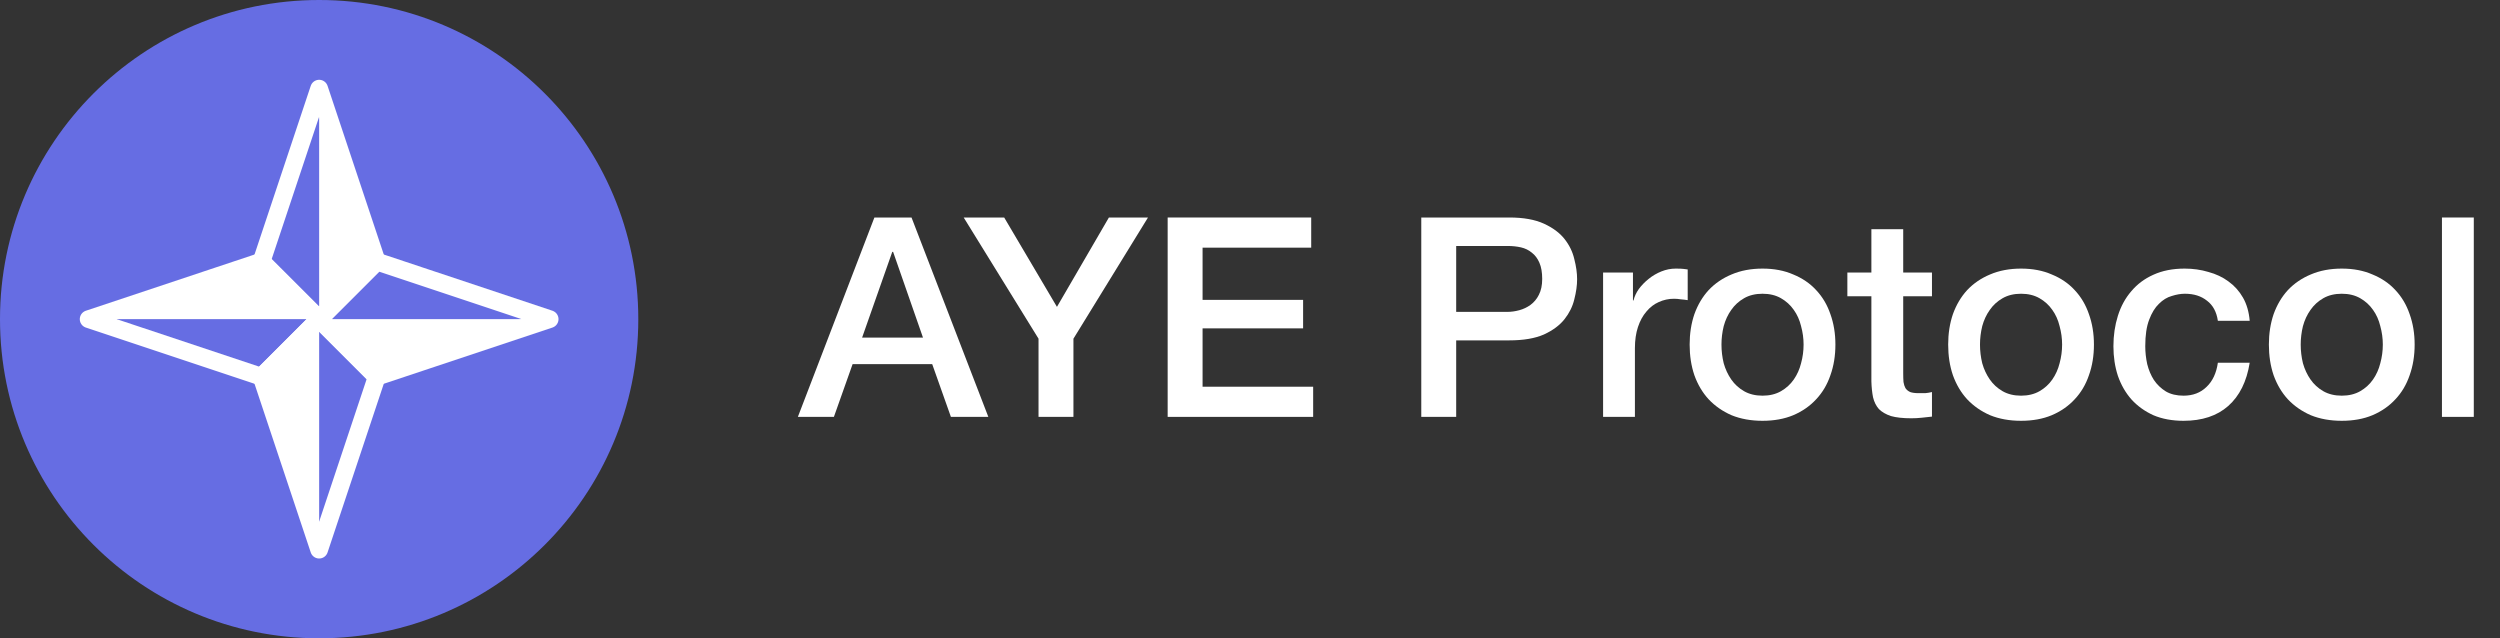 <svg width="141" height="36" viewBox="0 0 141 36" fill="none" xmlns="http://www.w3.org/2000/svg">
    <rect x="0" y="0" width="141" height="36" fill="#333333" stroke="none"/>
    <circle cx="18" cy="18" r="18" fill="#666DE3"/>
    <path d="M18 18V5L21.25 14.75L18 18Z" fill="white"/>
    <path d="M14.75 14.75L18 18L21.25 14.75L18 5L14.75 14.75Z" stroke="white" stroke-linejoin="round"/>
    <path d="M18 18L5 18L14.75 14.75L18 18Z" fill="white"/>
    <path d="M14.75 21.25L18 18L14.75 14.75L5 18L14.75 21.25Z" stroke="white" stroke-linejoin="round"/>
    <path d="M18 18L18 31L14.75 21.25L18 18Z" fill="white"/>
    <path d="M21.25 21.25L18 18L14.75 21.25L18 31L21.25 21.25Z" stroke="white" stroke-linejoin="round"/>
    <path d="M18 18L31 18L21.25 21.25L18 18Z" fill="white"/>
    <path d="M21.25 14.75L18 18L21.25 21.25L31 18L21.25 14.75Z" stroke="white" stroke-linejoin="round"/>
    <path d="M49.316 12.267H51.41L55.742 23.512H53.631L52.576 20.536H48.087L47.032 23.512H45L49.316 12.267ZM48.623 19.04H52.056L50.371 14.204H50.324L48.623 19.04Z"
          fill="white"/>
    <path d="M58.573 19.102L54.352 12.267H56.636L59.612 17.307L62.542 12.267H64.747L60.542 19.102V23.512H58.573V19.102Z"
          fill="white"/>
    <path d="M65.856 12.267H73.952V13.968H67.825V16.913H73.495V18.52H67.825V21.811H74.062V23.512H65.856V12.267Z"
          fill="white"/>
    <path d="M80.16 12.267H85.122C85.92 12.267 86.571 12.383 87.075 12.614C87.579 12.845 87.967 13.133 88.24 13.48C88.513 13.826 88.697 14.204 88.791 14.614C88.897 15.023 88.949 15.401 88.949 15.748C88.949 16.094 88.897 16.472 88.791 16.882C88.697 17.281 88.513 17.654 88.24 18C87.967 18.346 87.579 18.635 87.075 18.866C86.571 19.087 85.92 19.197 85.122 19.197H82.129V23.512H80.16V12.267ZM82.129 17.59H85.011C85.232 17.59 85.458 17.559 85.689 17.496C85.92 17.433 86.13 17.333 86.319 17.197C86.518 17.05 86.676 16.861 86.791 16.63C86.917 16.388 86.98 16.089 86.98 15.732C86.98 15.364 86.928 15.06 86.823 14.819C86.718 14.577 86.576 14.388 86.397 14.252C86.219 14.104 86.014 14.005 85.783 13.952C85.552 13.9 85.305 13.873 85.043 13.873H82.129V17.59Z"
          fill="white"/>
    <path d="M90.414 15.37H92.099V16.945H92.13C92.183 16.724 92.283 16.509 92.43 16.299C92.587 16.089 92.771 15.9 92.981 15.732C93.201 15.553 93.443 15.412 93.705 15.307C93.968 15.202 94.236 15.149 94.509 15.149C94.719 15.149 94.86 15.155 94.934 15.165C95.018 15.175 95.102 15.186 95.186 15.197V16.929C95.06 16.908 94.929 16.892 94.792 16.882C94.666 16.861 94.54 16.85 94.414 16.85C94.11 16.85 93.821 16.913 93.548 17.039C93.285 17.155 93.054 17.333 92.855 17.575C92.655 17.806 92.498 18.095 92.382 18.441C92.267 18.788 92.209 19.186 92.209 19.638V23.512H90.414V15.37Z"
          fill="white"/>
    <path d="M99.407 23.733C98.756 23.733 98.173 23.628 97.658 23.418C97.154 23.198 96.724 22.898 96.367 22.52C96.02 22.142 95.753 21.691 95.564 21.166C95.385 20.641 95.296 20.063 95.296 19.433C95.296 18.814 95.385 18.241 95.564 17.716C95.753 17.192 96.02 16.74 96.367 16.362C96.724 15.984 97.154 15.69 97.658 15.48C98.173 15.259 98.756 15.149 99.407 15.149C100.058 15.149 100.635 15.259 101.139 15.48C101.654 15.69 102.084 15.984 102.431 16.362C102.788 16.74 103.055 17.192 103.234 17.716C103.423 18.241 103.517 18.814 103.517 19.433C103.517 20.063 103.423 20.641 103.234 21.166C103.055 21.691 102.788 22.142 102.431 22.52C102.084 22.898 101.654 23.198 101.139 23.418C100.635 23.628 100.058 23.733 99.407 23.733ZM99.407 22.316C99.806 22.316 100.152 22.232 100.446 22.064C100.74 21.895 100.982 21.675 101.171 21.402C101.36 21.129 101.496 20.825 101.58 20.488C101.675 20.142 101.722 19.79 101.722 19.433C101.722 19.087 101.675 18.74 101.58 18.394C101.496 18.047 101.36 17.743 101.171 17.48C100.982 17.207 100.74 16.987 100.446 16.819C100.152 16.651 99.806 16.567 99.407 16.567C99.008 16.567 98.661 16.651 98.367 16.819C98.073 16.987 97.832 17.207 97.643 17.48C97.454 17.743 97.312 18.047 97.217 18.394C97.133 18.74 97.091 19.087 97.091 19.433C97.091 19.79 97.133 20.142 97.217 20.488C97.312 20.825 97.454 21.129 97.643 21.402C97.832 21.675 98.073 21.895 98.367 22.064C98.661 22.232 99.008 22.316 99.407 22.316Z"
          fill="white"/>
    <path d="M104.191 15.37H105.546V12.928H107.341V15.37H108.963V16.709H107.341V21.055C107.341 21.244 107.346 21.407 107.357 21.544C107.378 21.68 107.415 21.796 107.467 21.89C107.53 21.985 107.619 22.058 107.735 22.111C107.85 22.153 108.008 22.174 108.207 22.174C108.333 22.174 108.459 22.174 108.585 22.174C108.711 22.163 108.837 22.142 108.963 22.111V23.497C108.764 23.518 108.57 23.539 108.381 23.56C108.192 23.581 107.997 23.591 107.798 23.591C107.325 23.591 106.942 23.549 106.648 23.465C106.365 23.371 106.139 23.239 105.971 23.072C105.813 22.893 105.703 22.672 105.64 22.41C105.588 22.148 105.556 21.848 105.546 21.512V16.709H104.191V15.37Z"
          fill="white"/>
    <path d="M113.988 23.733C113.337 23.733 112.754 23.628 112.239 23.418C111.735 23.198 111.305 22.898 110.948 22.52C110.601 22.142 110.334 21.691 110.145 21.166C109.966 20.641 109.877 20.063 109.877 19.433C109.877 18.814 109.966 18.241 110.145 17.716C110.334 17.192 110.601 16.74 110.948 16.362C111.305 15.984 111.735 15.69 112.239 15.48C112.754 15.259 113.337 15.149 113.988 15.149C114.639 15.149 115.216 15.259 115.72 15.48C116.235 15.69 116.665 15.984 117.012 16.362C117.369 16.74 117.636 17.192 117.815 17.716C118.004 18.241 118.098 18.814 118.098 19.433C118.098 20.063 118.004 20.641 117.815 21.166C117.636 21.691 117.369 22.142 117.012 22.52C116.665 22.898 116.235 23.198 115.72 23.418C115.216 23.628 114.639 23.733 113.988 23.733ZM113.988 22.316C114.387 22.316 114.733 22.232 115.027 22.064C115.321 21.895 115.563 21.675 115.752 21.402C115.941 21.129 116.077 20.825 116.161 20.488C116.256 20.142 116.303 19.79 116.303 19.433C116.303 19.087 116.256 18.74 116.161 18.394C116.077 18.047 115.941 17.743 115.752 17.48C115.563 17.207 115.321 16.987 115.027 16.819C114.733 16.651 114.387 16.567 113.988 16.567C113.589 16.567 113.242 16.651 112.948 16.819C112.654 16.987 112.413 17.207 112.224 17.48C112.035 17.743 111.893 18.047 111.798 18.394C111.714 18.74 111.672 19.087 111.672 19.433C111.672 19.79 111.714 20.142 111.798 20.488C111.893 20.825 112.035 21.129 112.224 21.402C112.413 21.675 112.654 21.895 112.948 22.064C113.242 22.232 113.589 22.316 113.988 22.316Z"
          fill="white"/>
    <path d="M125.088 18.095C125.014 17.59 124.81 17.212 124.474 16.96C124.148 16.698 123.733 16.567 123.229 16.567C122.998 16.567 122.752 16.609 122.489 16.693C122.227 16.766 121.985 16.913 121.765 17.134C121.544 17.344 121.36 17.643 121.213 18.032C121.066 18.41 120.993 18.908 120.993 19.528C120.993 19.864 121.03 20.2 121.103 20.536C121.187 20.872 121.313 21.171 121.481 21.433C121.66 21.696 121.885 21.911 122.158 22.079C122.431 22.237 122.762 22.316 123.151 22.316C123.676 22.316 124.106 22.153 124.442 21.827C124.789 21.502 125.004 21.045 125.088 20.457H126.883C126.715 21.517 126.311 22.331 125.671 22.898C125.041 23.455 124.201 23.733 123.151 23.733C122.51 23.733 121.943 23.628 121.45 23.418C120.967 23.198 120.557 22.904 120.221 22.536C119.885 22.158 119.628 21.712 119.449 21.197C119.281 20.683 119.197 20.126 119.197 19.528C119.197 18.919 119.281 18.346 119.449 17.811C119.617 17.276 119.869 16.814 120.205 16.425C120.541 16.026 120.956 15.716 121.45 15.496C121.954 15.265 122.542 15.149 123.214 15.149C123.686 15.149 124.132 15.212 124.552 15.338C124.983 15.454 125.361 15.632 125.686 15.874C126.022 16.115 126.295 16.42 126.505 16.787C126.715 17.155 126.841 17.59 126.883 18.095H125.088Z"
          fill="white"/>
    <path d="M132.076 23.733C131.425 23.733 130.842 23.628 130.327 23.418C129.823 23.198 129.393 22.898 129.036 22.52C128.689 22.142 128.422 21.691 128.233 21.166C128.054 20.641 127.965 20.063 127.965 19.433C127.965 18.814 128.054 18.241 128.233 17.716C128.422 17.192 128.689 16.74 129.036 16.362C129.393 15.984 129.823 15.69 130.327 15.48C130.842 15.259 131.425 15.149 132.076 15.149C132.727 15.149 133.304 15.259 133.808 15.48C134.323 15.69 134.753 15.984 135.1 16.362C135.457 16.74 135.724 17.192 135.903 17.716C136.092 18.241 136.186 18.814 136.186 19.433C136.186 20.063 136.092 20.641 135.903 21.166C135.724 21.691 135.457 22.142 135.1 22.52C134.753 22.898 134.323 23.198 133.808 23.418C133.304 23.628 132.727 23.733 132.076 23.733ZM132.076 22.316C132.475 22.316 132.821 22.232 133.115 22.064C133.409 21.895 133.651 21.675 133.84 21.402C134.029 21.129 134.165 20.825 134.249 20.488C134.344 20.142 134.391 19.79 134.391 19.433C134.391 19.087 134.344 18.74 134.249 18.394C134.165 18.047 134.029 17.743 133.84 17.48C133.651 17.207 133.409 16.987 133.115 16.819C132.821 16.651 132.475 16.567 132.076 16.567C131.677 16.567 131.33 16.651 131.036 16.819C130.742 16.987 130.501 17.207 130.312 17.48C130.123 17.743 129.981 18.047 129.886 18.394C129.802 18.74 129.76 19.087 129.76 19.433C129.76 19.79 129.802 20.142 129.886 20.488C129.981 20.825 130.123 21.129 130.312 21.402C130.501 21.675 130.742 21.895 131.036 22.064C131.33 22.232 131.677 22.316 132.076 22.316Z"
          fill="white"/>
    <path d="M137.726 12.267H139.522V23.512H137.726V12.267Z" fill="white"/>
</svg>
